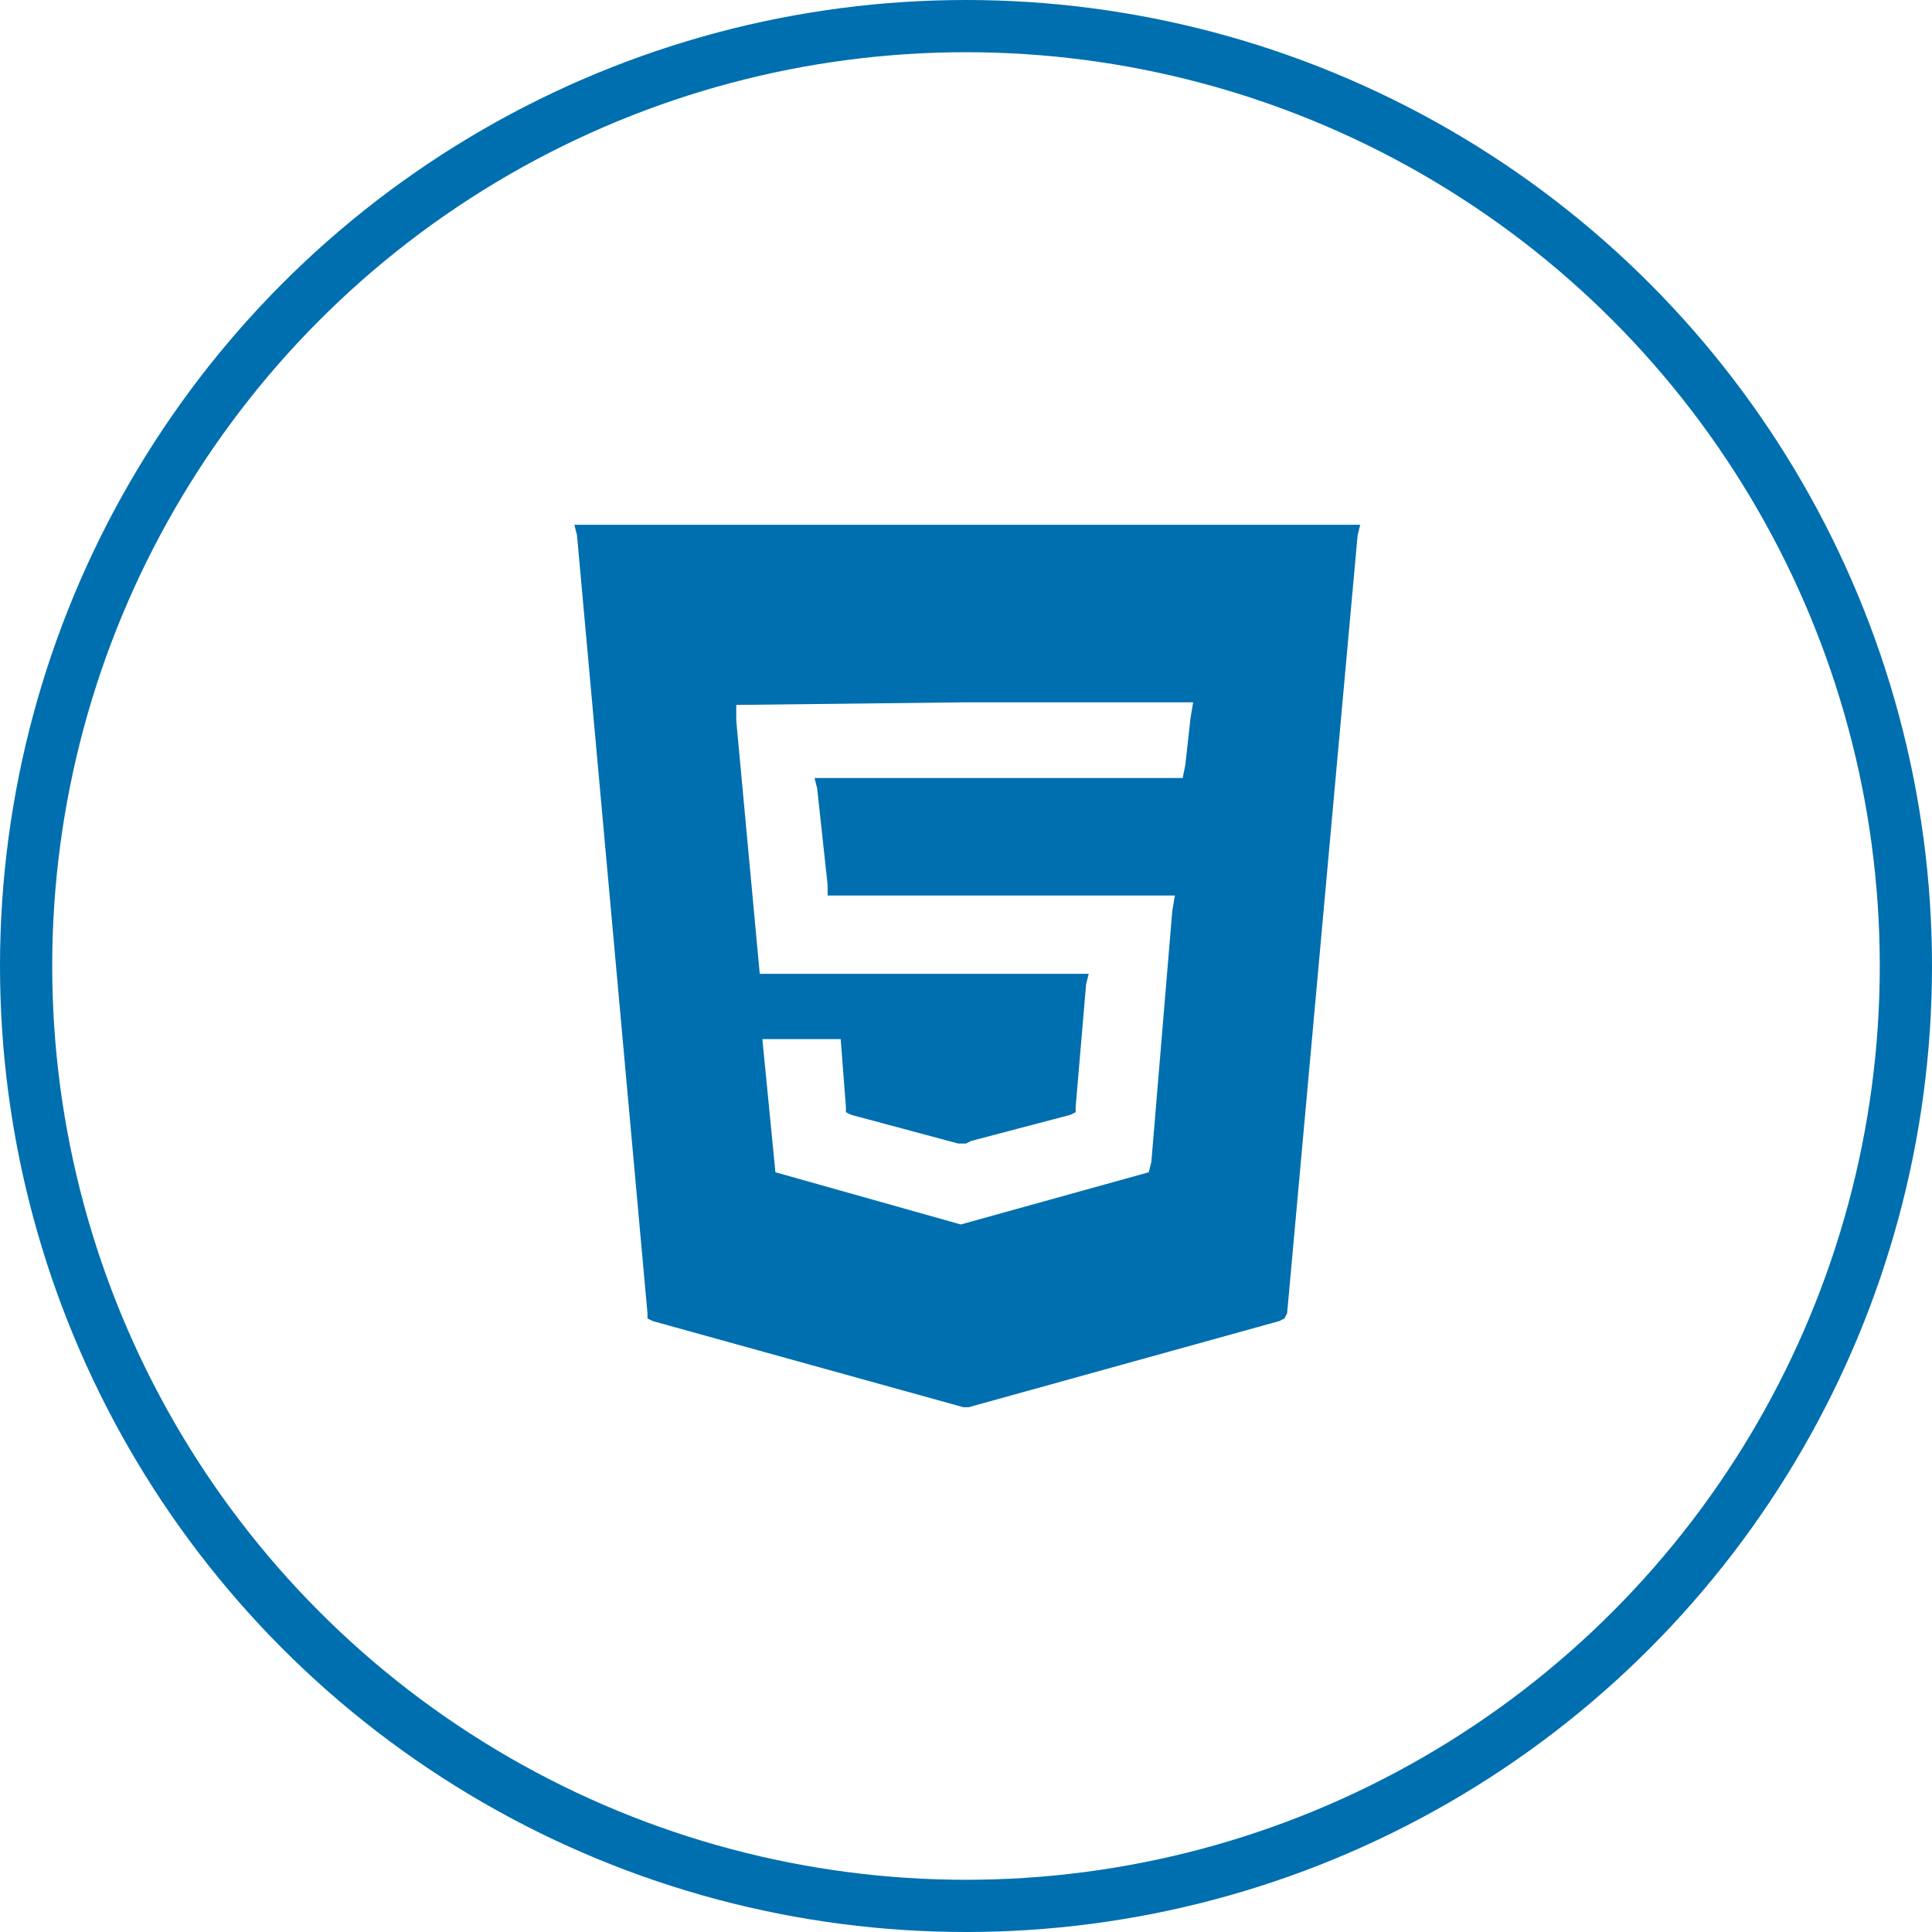 <?xml version="1.0" encoding="utf-8"?>
<!-- Generator: Adobe Illustrator 21.0.2, SVG Export Plug-In . SVG Version: 6.00 Build 0)  -->
<svg version="1.1" id="Layer_1" xmlns="http://www.w3.org/2000/svg" xmlns:xlink="http://www.w3.org/1999/xlink" x="0px" y="0px"
	 viewBox="0 0 74 74" style="enable-background:new 0 0 74 74;" xml:space="preserve">
<style type="text/css">
	.st0{fill:none;stroke:#006FAF;stroke-width:2;stroke-miterlimit:10;}
	.st1{fill:#006FAF;}
</style>
<title>Cloud &amp;amp; Infrastructure Services</title>
<circle class="st0" cx="37" cy="37" r="36"/>
<g id="Layer_x0020_1_1_">
	<path class="st1" d="M49.3,50.3L52,20.5l0.1-0.4h-0.4H22.4H22l0.1,0.4l2.7,29.8v0.2l0.2,0.1l11.9,3.3h0.2L49,50.6l0.2-0.1
		L49.3,50.3L49.3,50.3z M37,26.9h8.7l-0.1,0.6l-0.2,1.8l-0.1,0.5h-8.5l0,0h-5.2h-0.4l0.1,0.4l0.4,3.7v0.4h0.4h4.8l0,0h7.5H45
		l-0.1,0.6l0,0l-0.8,9.6L44,44.9l-7.2,2l-7.1-2l-0.5-5.1h1.3h1.7l0.2,2.6v0.2l0.2,0.1l4.1,1.1H37l0,0l0.2-0.1l0,0l3.8-1l0.2-0.1
		v-0.2l0.4-4.7l0.1-0.4h-0.4h-4.5l0,0h-7.7l-0.9-9.7V27L37,26.9L37,26.9L37,26.9z"/>
</g>
</svg>
